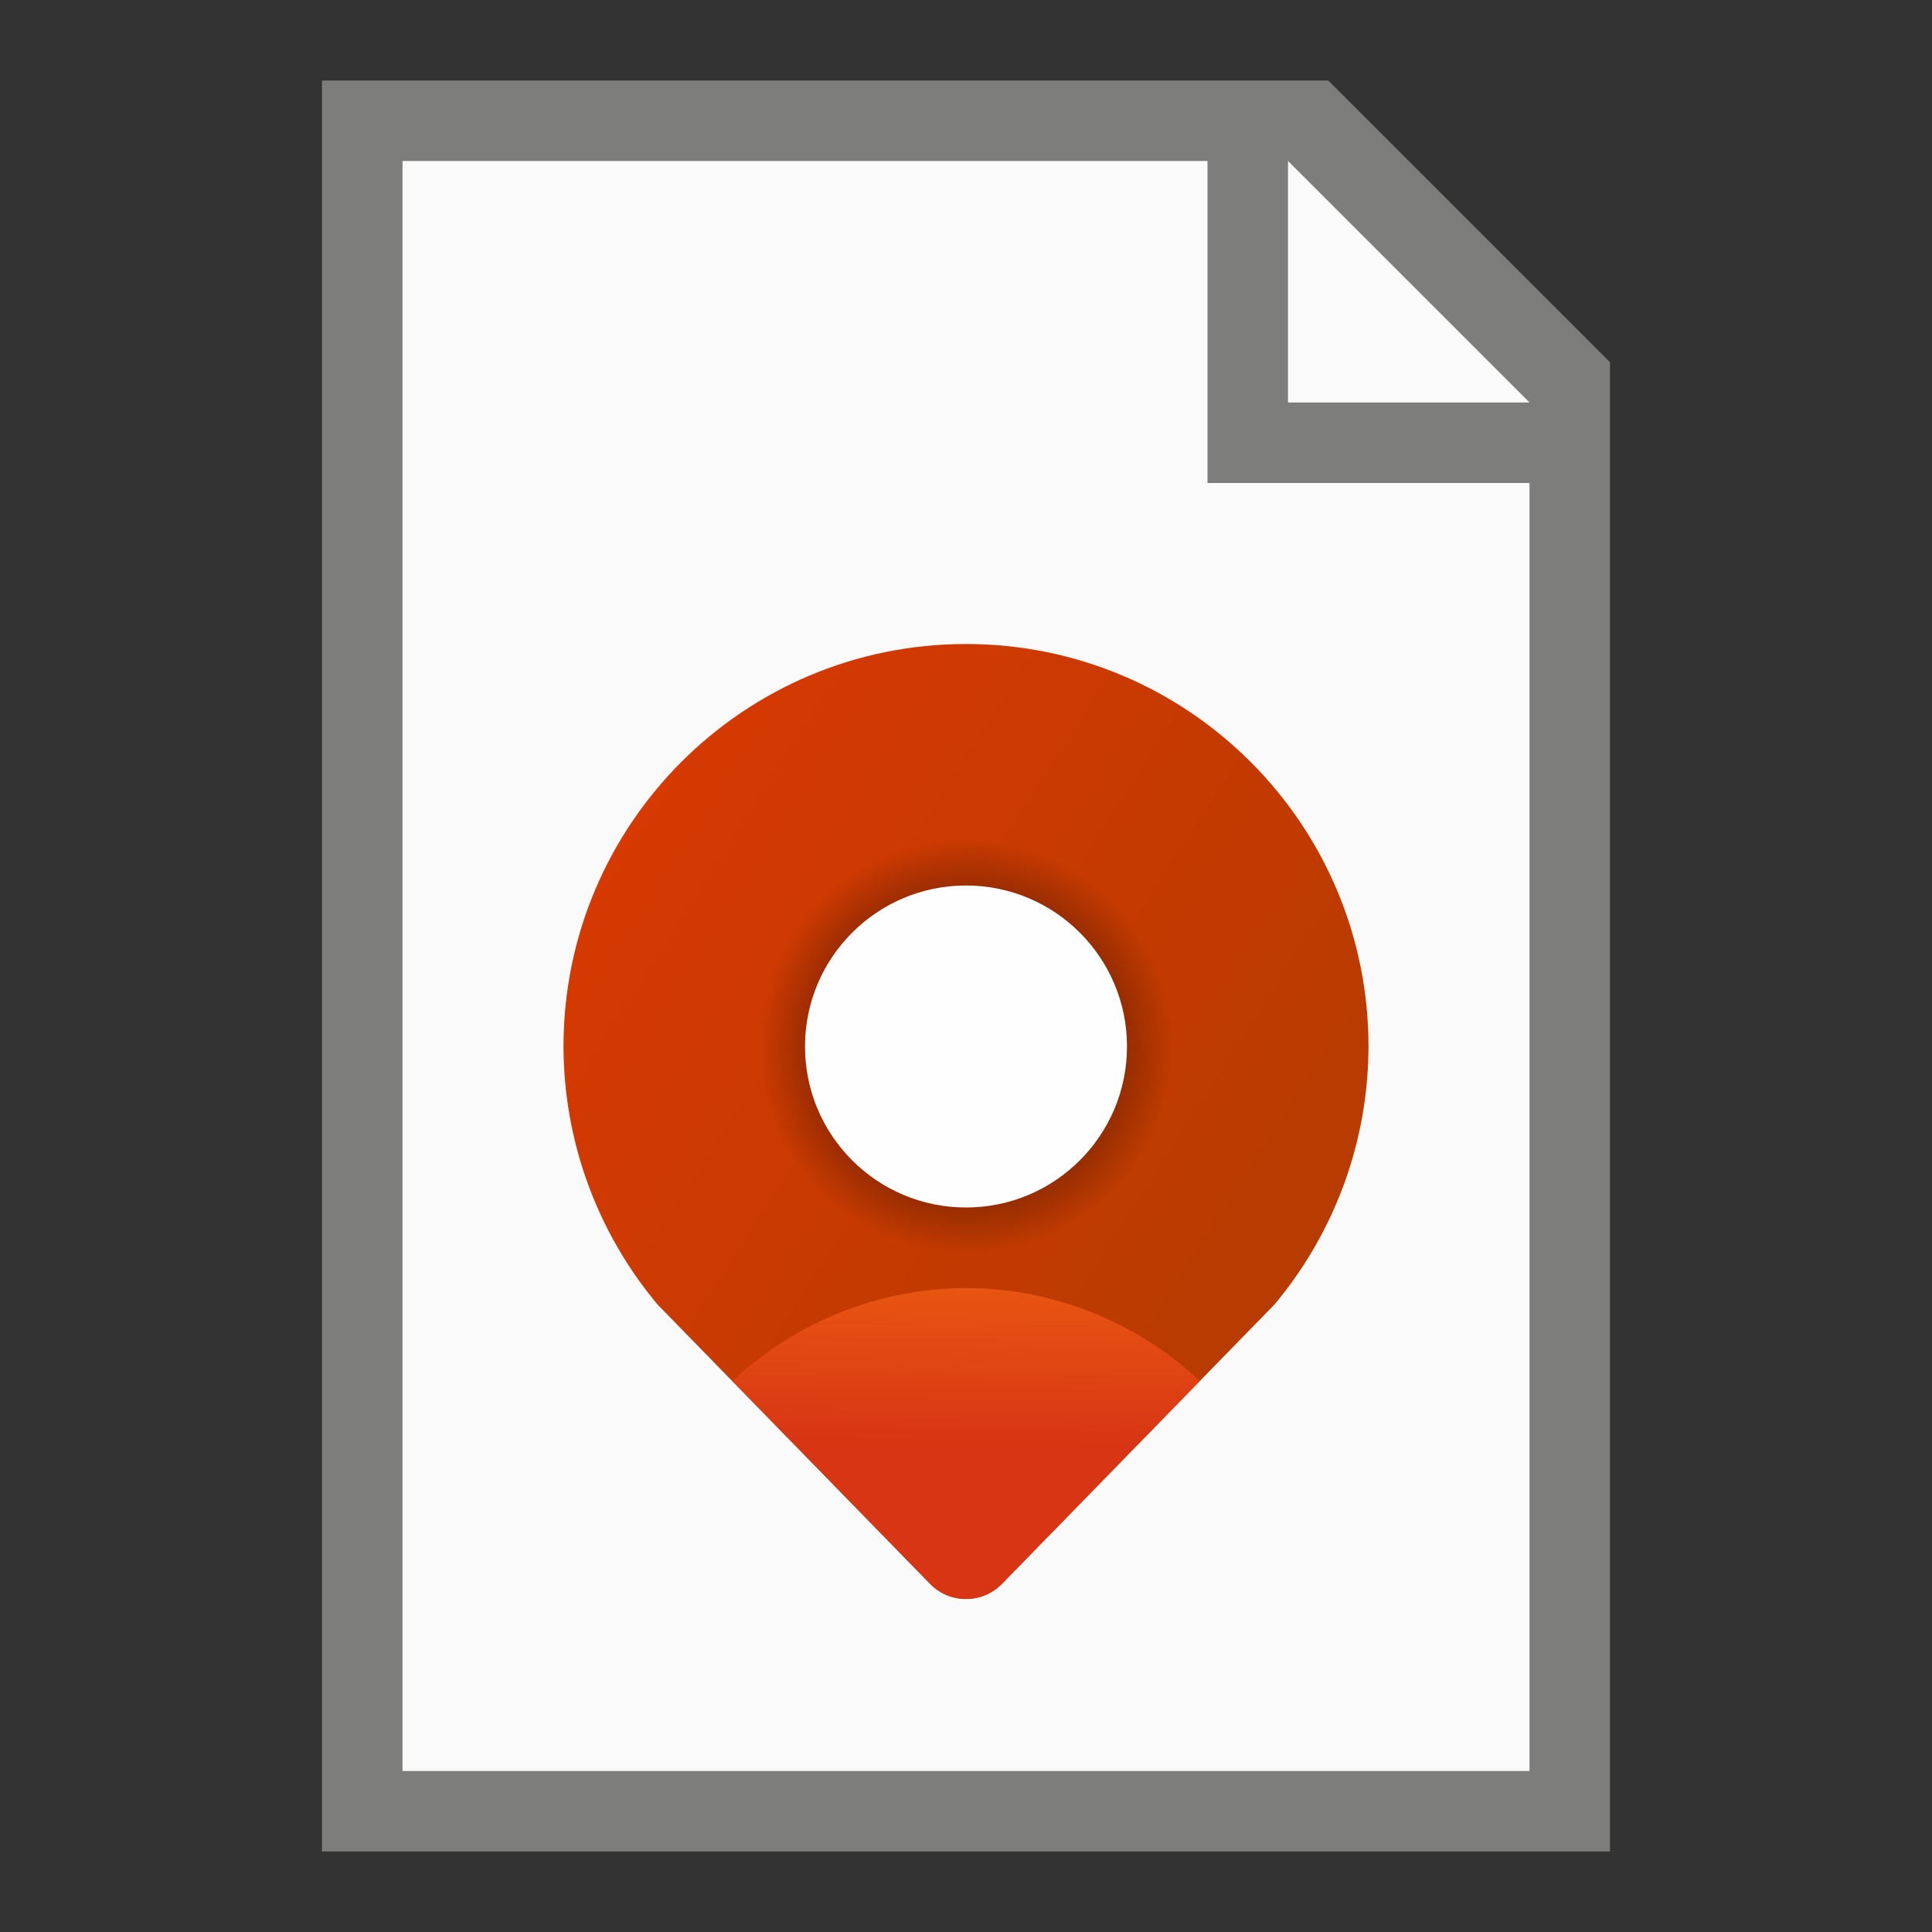 <?xml version="1.0" encoding="UTF-8" standalone="no"?>
<!-- Created with Inkscape (http://www.inkscape.org/) -->

<svg
   width="24"
   height="24"
   viewBox="0 0 24 24"
   version="1.1"
   id="svg5"
   inkscape:version="1.2.1 (9c6d41e410, 2022-07-14, custom)"
   sodipodi:docname="application-x-osm+xml.svg"
   xmlns:inkscape="http://www.inkscape.org/namespaces/inkscape"
   xmlns:sodipodi="http://sodipodi.sourceforge.net/DTD/sodipodi-0.dtd"
   xmlns:xlink="http://www.w3.org/1999/xlink"
   xmlns="http://www.w3.org/2000/svg"
   xmlns:svg="http://www.w3.org/2000/svg">
  <rect x="0" y="0" width="24" height="24" fill="#333333" stroke="none"/>
  <sodipodi:namedview
     id="namedview7"
     pagecolor="#ffffff"
     bordercolor="#000000"
     borderopacity="0.25"
     inkscape:showpageshadow="2"
     inkscape:pageopacity="0.0"
     inkscape:pagecheckerboard="0"
     inkscape:deskcolor="#d1d1d1"
     inkscape:document-units="px"
     showgrid="false"
     inkscape:zoom="33.416667"
     inkscape:cx="12.029925"
     inkscape:cy="12.029925"
     inkscape:window-width="1920"
     inkscape:window-height="1011"
     inkscape:window-x="0"
     inkscape:window-y="0"
     inkscape:window-maximized="1"
     inkscape:current-layer="svg5" />
  <defs
     id="defs2">
    <linearGradient
       inkscape:collect="always"
       xlink:href="#linearGradient2434"
       id="linearGradient1880"
       x1="4.427"
       y1="3.438"
       x2="17.316"
       y2="11.742"
       gradientUnits="userSpaceOnUse"
       gradientTransform="matrix(0.625,0,0,0.625,5.125,8)" />
    <linearGradient
       inkscape:collect="always"
       id="linearGradient2434">
      <stop
         style="stop-color:#d63902;stop-opacity:1;"
         offset="0"
         id="stop2430" />
      <stop
         style="stop-color:#b83b01;stop-opacity:1"
         offset="1"
         id="stop2432" />
    </linearGradient>
    <radialGradient
       inkscape:collect="always"
       xlink:href="#linearGradient3858"
       id="radialGradient3860"
       cx="8.467"
       cy="6.879"
       fx="8.467"
       fy="6.879"
       r="3.704"
       gradientUnits="userSpaceOnUse"
       gradientTransform="matrix(0.694,0,0,0.694,6.122,8.224)" />
    <linearGradient
       inkscape:collect="always"
       id="linearGradient3858">
      <stop
         style="stop-color:#000000;stop-opacity:1;"
         offset="0"
         id="stop3854" />
      <stop
         style="stop-color:#000000;stop-opacity:0;"
         offset="1"
         id="stop3856" />
    </linearGradient>
    <linearGradient
       inkscape:collect="always"
       xlink:href="#linearGradient2934"
       id="linearGradient1999"
       x1="10.962"
       y1="15.706"
       x2="11"
       y2="13"
       gradientUnits="userSpaceOnUse"
       gradientTransform="matrix(0.711,0,0,0.711,4.171,6.752)" />
    <linearGradient
       inkscape:collect="always"
       id="linearGradient2934">
      <stop
         style="stop-color:#d83514;stop-opacity:1"
         offset="0"
         id="stop2930" />
      <stop
         style="stop-color:#e85512;stop-opacity:1"
         offset="1"
         id="stop2932" />
    </linearGradient>
  </defs>
  <path
     id="rect234"
     style="fill:#7d7d7b"
     d="M 4,1 H 16.5 l 3.5,3.5 V 23 H 4 Z"
     sodipodi:nodetypes="cccccc" />
  <path
     id="rect1746"
     style="fill:#fafafa"
     d="M 5,2 H 15 v 4 h 4 V 22 H 5 Z"
     sodipodi:nodetypes="ccccccc" />
  <path
     id="rect1800"
     style="fill:#fafafa;stroke-width:0.75"
     d="m 16,2 3,3 h -3 z"
     sodipodi:nodetypes="cccc" />
  <path
     id="path1693"
     style="fill:url(#linearGradient1880);fill-opacity:1;stroke-width:1.25;stroke-linecap:round;stroke-linejoin:round"
     d="m 12,8 c -2.761,0 -5,2.239 -5,5 0.002,1.173 0.416,2.307 1.169,3.206 l 3.389,3.474 c 0.245,0.245 0.639,0.245 0.884,0 l 3.389,-3.474 C 16.584,15.307 16.998,14.173 17,13 17,10.239 14.761,8 12,8 Z"
     sodipodi:nodetypes="sccccccs" />
  <ellipse
     style="fill:url(#radialGradient3860);fill-opacity:1;stroke-width:0.643;stroke-linecap:round;stroke-linejoin:round"
     id="path3754"
     cx="12"
     cy="13"
     rx="3"
     ry="3" />
  <path
     id="path1882"
     style="fill:url(#linearGradient1999);fill-opacity:1;stroke-width:0.711;stroke-linecap:round;stroke-linejoin:round"
     d="m 11.996,16 c -1.079,0.006 -2.114,0.42 -2.898,1.156 l 2.461,2.523 c 0.245,0.245 0.638,0.245 0.883,0 l 2.463,-2.525 C 14.117,16.417 13.078,16.002 11.996,16 Z" />
  <circle
     style="fill:#ffffff;fill-opacity:0.996;stroke-width:0.545;stroke-linecap:round;stroke-linejoin:round"
     id="path1989"
     cx="12"
     cy="13"
     r="2" />
</svg>
